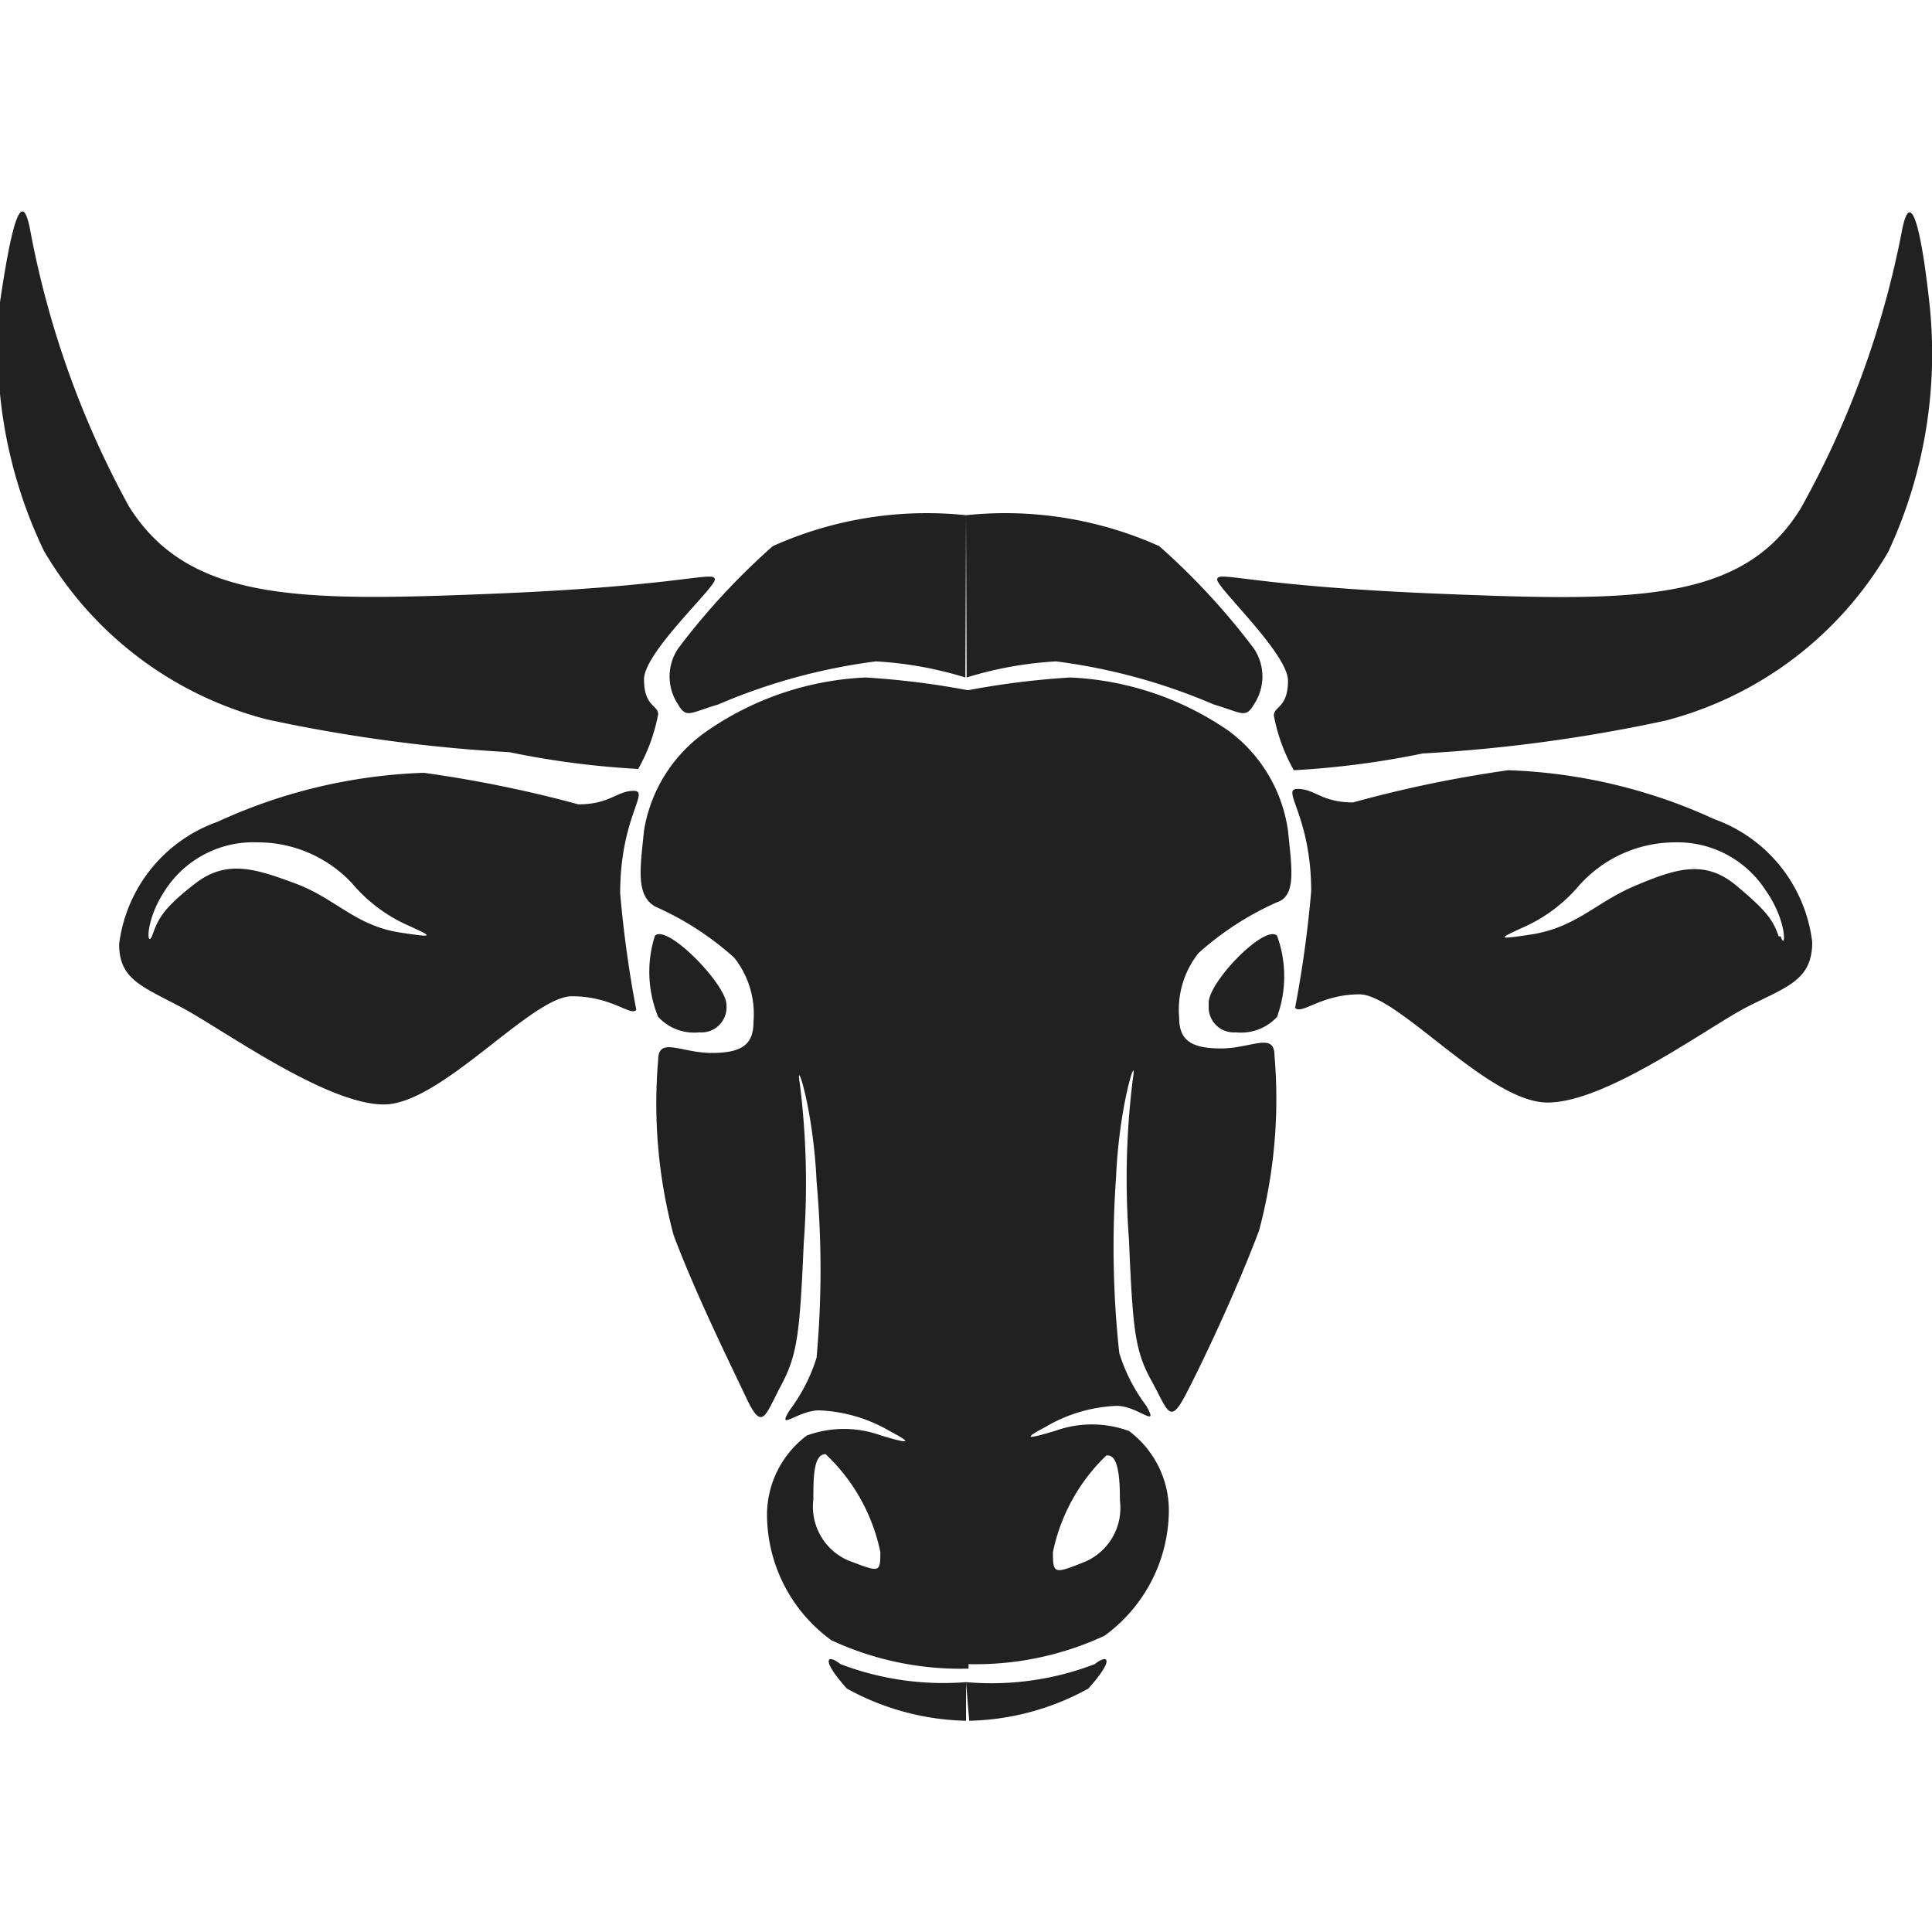 <svg xmlns="http://www.w3.org/2000/svg" viewBox="0 0 30 30"><path d="M15,8a5.84,5.84,0,0,1,3,.48,10.74,10.74,0,0,1,1.47,1.59.78.78,0,0,1,0,.87c-.13.22-.18.13-.62,0a9.15,9.15,0,0,0-2.45-.67,5.78,5.78,0,0,0-1.39.25Z" transform="translate(0)" fill="#212121"/><path d="M18.9,9c0-.15.48.1,3.46.22s4.71.15,5.61-1.34a14.44,14.44,0,0,0,1.56-4.28c.14-.75.31,0,.43,1.11a7.28,7.28,0,0,1-.64,3.86,5.65,5.65,0,0,1-3.46,2.62,24.29,24.29,0,0,1-3.77.51,13.51,13.51,0,0,1-2,.26,2.77,2.77,0,0,1-.31-.85c0-.14.22-.12.22-.54S18.9,9.13,18.9,9Z" transform="translate(0)" fill="#212121"/><path d="M19.83,14.53a1.84,1.84,0,0,1,0,1.26.76.76,0,0,1-.64.24.39.39,0,0,1-.42-.43C18.72,15.29,19.64,14.34,19.83,14.53Z" transform="translate(0)" fill="#212121"/><path d="M15,26.12A4.48,4.48,0,0,0,17,25.84c.2-.16.32-.09-.1.38a4,4,0,0,1-1.85.5Z" transform="translate(0)" fill="#212121"/><path d="M26.62,12.72a8.31,8.31,0,0,0-3.2-.76,19.06,19.06,0,0,0-2.41.5c-.49,0-.59-.21-.86-.21s.21.41.21,1.59a17.76,17.76,0,0,1-.25,1.81c.11.11.4-.21,1-.21s2,1.68,2.92,1.68,2.5-1.18,3.11-1.49,1-.41,1-1A2.32,2.32,0,0,0,26.62,12.72Zm1,1.82c-.09-.25-.17-.38-.66-.79s-.94-.26-1.56,0-.92.65-1.62.76c-.53.08-.52.07-.15-.1a2.42,2.42,0,0,0,.89-.66A2,2,0,0,1,26,13.08a1.63,1.63,0,0,1,1.42.75C27.76,14.31,27.73,14.79,27.65,14.54Z" transform="translate(0)" fill="#212121"/><path d="M20,12.9a2.33,2.33,0,0,0-.92-1.55,4.69,4.69,0,0,0-2.46-.83,12.68,12.68,0,0,0-1.6.2V25.84a4.74,4.74,0,0,0,2.13-.44,2.42,2.42,0,0,0,1-1.95,1.54,1.54,0,0,0-.62-1.23,1.68,1.68,0,0,0-1.15,0c-.37.11-.55.15-.15-.06a2.36,2.36,0,0,1,1.11-.33c.33,0,.67.37.46,0a2.66,2.66,0,0,1-.42-.82,15.26,15.26,0,0,1-.05-2.73c.05-1.15.34-2,.26-1.52a12.48,12.48,0,0,0-.06,2.48c.06,1.4.09,1.73.35,2.2s.28.7.54.2.78-1.6,1.13-2.53a7.9,7.9,0,0,0,.24-2.72c0-.37-.36-.11-.83-.11s-.65-.13-.65-.48a1.41,1.41,0,0,1,.3-1,4.63,4.63,0,0,1,1.22-.79C20.13,13.91,20.06,13.49,20,12.9Zm-2.8,9.7c.17,0,.19.37.19.7a.91.91,0,0,1-.54.95c-.48.19-.5.2-.5-.15A2.89,2.89,0,0,1,17.18,22.6Z" transform="translate(0)" fill="#212121"/><path d="M15,8a5.84,5.84,0,0,0-3,.48,10.74,10.74,0,0,0-1.47,1.59.78.78,0,0,0,0,.87c.13.22.18.13.62,0a9.15,9.15,0,0,1,2.45-.67,5.78,5.78,0,0,1,1.39.25Z" transform="translate(0)" fill="#212121"/><path d="M11.1,9c0-.15-.48.1-3.46.22S2.93,9.35,2,7.86A14.44,14.44,0,0,1,.47,3.58C.33,2.83.16,3.61,0,4.69A7.28,7.28,0,0,0,.68,8.55a5.65,5.65,0,0,0,3.46,2.62,24.29,24.29,0,0,0,3.77.51,13.51,13.51,0,0,0,2,.26,2.77,2.77,0,0,0,.31-.85c0-.14-.22-.12-.22-.54S11.1,9.13,11.1,9Z" transform="translate(0)" fill="#212121"/><path d="M10.17,14.53a1.84,1.84,0,0,0,.05,1.26.76.76,0,0,0,.64.24.39.39,0,0,0,.42-.43C11.28,15.29,10.36,14.34,10.17,14.53Z" transform="translate(0)" fill="#212121"/><path d="M15,26.12a4.48,4.48,0,0,1-1.95-.28c-.2-.16-.32-.09.1.38a4,4,0,0,0,1.85.5Z" transform="translate(0)" fill="#212121"/><path d="M1.85,14.66c0,.56.37.66,1,1s2.22,1.49,3.11,1.49,2.29-1.68,2.92-1.68.92.32,1,.21a17.76,17.76,0,0,1-.25-1.81c0-1.18.47-1.59.21-1.59s-.37.21-.86.21A19.06,19.06,0,0,0,6.58,12a8.31,8.31,0,0,0-3.2.76A2.32,2.32,0,0,0,1.85,14.66Zm.71-.83A1.63,1.63,0,0,1,4,13.08a2,2,0,0,1,1.47.64,2.42,2.42,0,0,0,.89.66c.37.17.38.18-.15.1-.7-.11-1-.53-1.62-.76s-1.07-.38-1.56,0-.57.54-.66.79S2.24,14.31,2.56,13.83Z" transform="translate(0)" fill="#212121"/><path d="M10.18,14.08a4.63,4.63,0,0,1,1.22.79,1.41,1.41,0,0,1,.3,1c0,.35-.18.48-.65.48s-.83-.26-.83.11a7.9,7.9,0,0,0,.24,2.72c.35.93.88,2,1.13,2.53s.29.27.54-.2.29-.8.35-2.2a12.48,12.48,0,0,0-.06-2.48c-.08-.47.21.37.26,1.52a15.26,15.26,0,0,1,0,2.73,2.66,2.66,0,0,1-.42.82c-.21.34.13,0,.46,0a2.36,2.36,0,0,1,1.11.33c.4.21.22.17-.15.06a1.68,1.68,0,0,0-1.15,0,1.54,1.54,0,0,0-.62,1.23,2.42,2.42,0,0,0,1,1.95,4.74,4.74,0,0,0,2.13.44V10.72a12.68,12.68,0,0,0-1.6-.2,4.69,4.69,0,0,0-2.46.83A2.33,2.33,0,0,0,10,12.9C9.94,13.49,9.87,13.91,10.18,14.08Zm3.49,10c0,.35,0,.34-.5.15a.91.91,0,0,1-.54-.95c0-.33,0-.7.19-.7A2.89,2.89,0,0,1,13.67,24.1Z" transform="translate(0)" fill="#212121"/><rect width="30" height="30" fill="none"/></svg>
